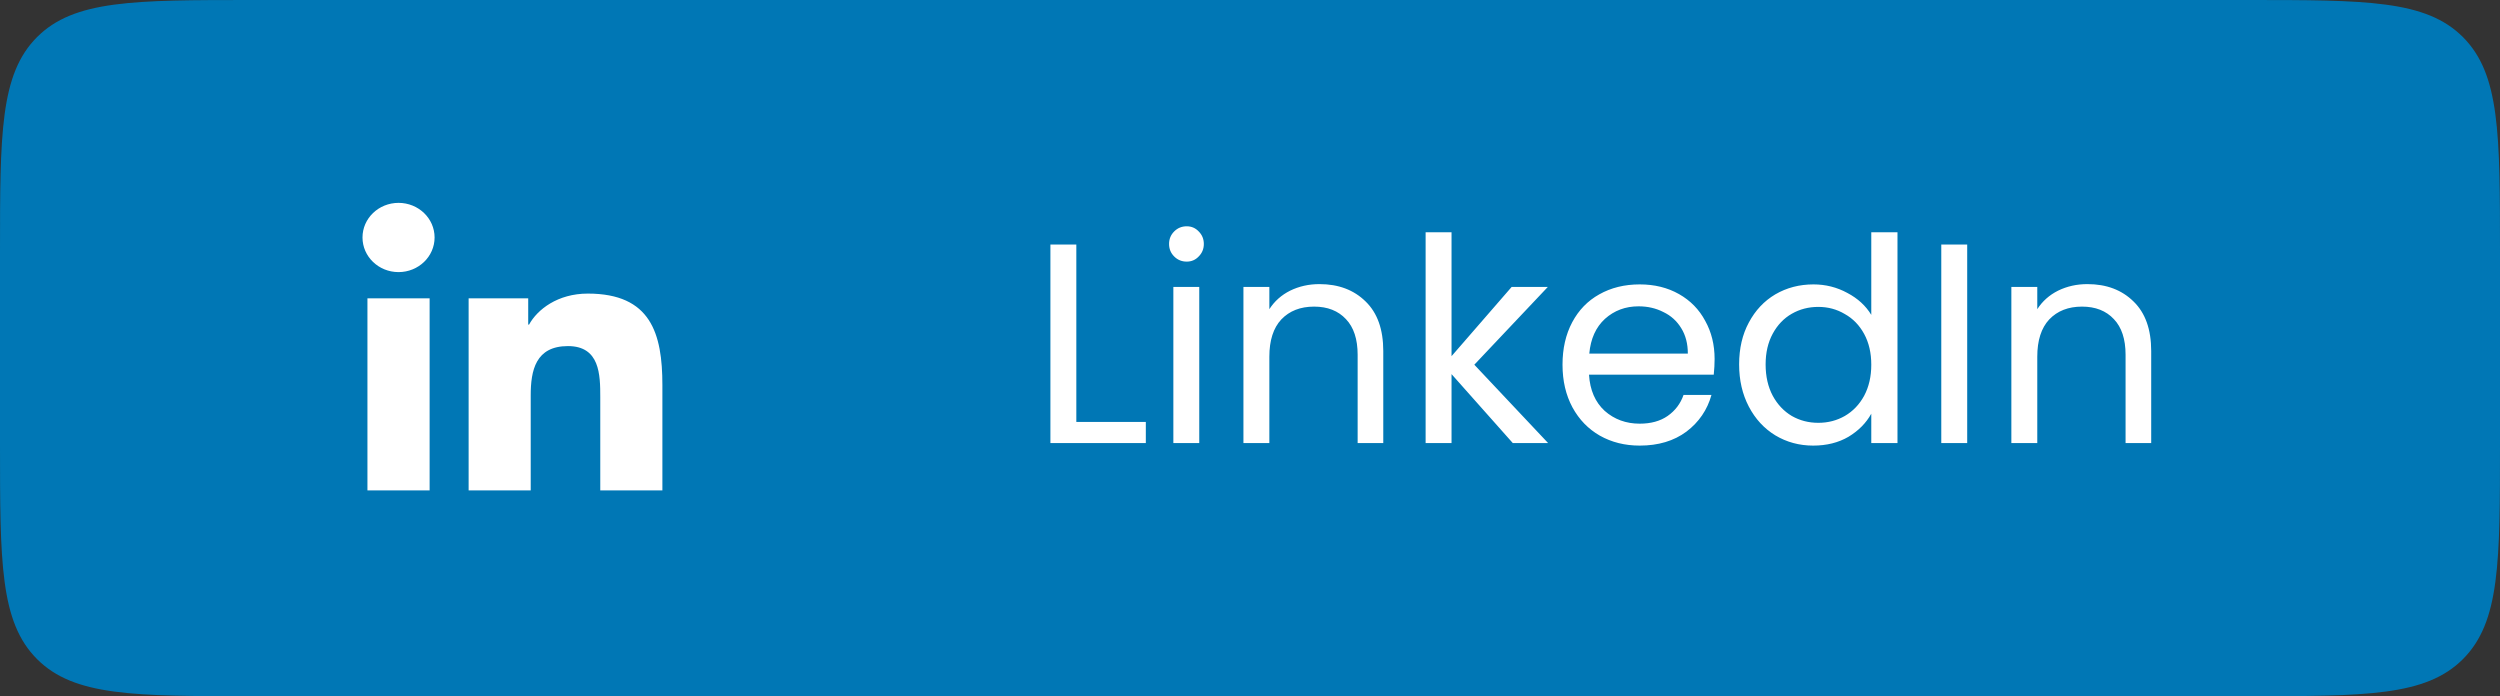 <svg width="158" height="44" viewBox="0 0 158 44" fill="none" xmlns="http://www.w3.org/2000/svg">
<rect x="0" y="0" width="158" height="44" fill="#333333" stroke="none"/>
<path d="M0 16C0 8.458 0 4.686 2.343 2.343C4.686 0 8.458 0 16 0H142C149.542 0 153.314 0 155.657 2.343C158 4.686 158 8.458 158 16V28C158 35.542 158 39.314 155.657 41.657C153.314 44 149.542 44 142 44H16C8.458 44 4.686 44 2.343 41.657C0 39.314 0 35.542 0 28V16Z" fill="#0077B5"/>
<path d="M68.024 26.668H72.416V28H66.386V15.454H68.024V26.668ZM75.001 16.534C74.689 16.534 74.425 16.426 74.21 16.21C73.993 15.994 73.885 15.73 73.885 15.418C73.885 15.106 73.993 14.842 74.21 14.626C74.425 14.41 74.689 14.302 75.001 14.302C75.302 14.302 75.553 14.41 75.757 14.626C75.974 14.842 76.082 15.106 76.082 15.418C76.082 15.73 75.974 15.994 75.757 16.21C75.553 16.426 75.302 16.534 75.001 16.534ZM75.793 18.136V28H74.156V18.136H75.793ZM83.391 17.956C84.591 17.956 85.563 18.322 86.307 19.054C87.051 19.774 87.423 20.818 87.423 22.186V28H85.803V22.42C85.803 21.436 85.557 20.686 85.065 20.17C84.573 19.642 83.901 19.378 83.049 19.378C82.185 19.378 81.495 19.648 80.979 20.188C80.475 20.728 80.223 21.514 80.223 22.546V28H78.585V18.136H80.223V19.54C80.547 19.036 80.985 18.646 81.537 18.37C82.101 18.094 82.719 17.956 83.391 17.956ZM95.607 28L91.737 23.644V28H90.099V14.68H91.737V22.51L95.535 18.136H97.821L93.177 23.05L97.839 28H95.607ZM108.363 22.69C108.363 23.002 108.345 23.332 108.309 23.68H100.425C100.485 24.652 100.815 25.414 101.415 25.966C102.027 26.506 102.765 26.776 103.629 26.776C104.337 26.776 104.925 26.614 105.393 26.29C105.873 25.954 106.209 25.51 106.401 24.958H108.165C107.901 25.906 107.373 26.68 106.581 27.28C105.789 27.868 104.805 28.162 103.629 28.162C102.693 28.162 101.853 27.952 101.109 27.532C100.377 27.112 99.801 26.518 99.381 25.75C98.961 24.97 98.751 24.07 98.751 23.05C98.751 22.03 98.955 21.136 99.363 20.368C99.771 19.6 100.341 19.012 101.073 18.604C101.817 18.184 102.669 17.974 103.629 17.974C104.565 17.974 105.393 18.178 106.113 18.586C106.833 18.994 107.385 19.558 107.769 20.278C108.165 20.986 108.363 21.79 108.363 22.69ZM106.671 22.348C106.671 21.724 106.533 21.19 106.257 20.746C105.981 20.29 105.603 19.948 105.123 19.72C104.655 19.48 104.133 19.36 103.557 19.36C102.729 19.36 102.021 19.624 101.433 20.152C100.857 20.68 100.527 21.412 100.443 22.348H106.671ZM109.913 23.032C109.913 22.024 110.117 21.142 110.525 20.386C110.933 19.618 111.491 19.024 112.199 18.604C112.919 18.184 113.723 17.974 114.611 17.974C115.379 17.974 116.093 18.154 116.753 18.514C117.413 18.862 117.917 19.324 118.265 19.9V14.68H119.921V28H118.265V26.146C117.941 26.734 117.461 27.22 116.825 27.604C116.189 27.976 115.445 28.162 114.593 28.162C113.717 28.162 112.919 27.946 112.199 27.514C111.491 27.082 110.933 26.476 110.525 25.696C110.117 24.916 109.913 24.028 109.913 23.032ZM118.265 23.05C118.265 22.306 118.115 21.658 117.815 21.106C117.515 20.554 117.107 20.134 116.591 19.846C116.087 19.546 115.529 19.396 114.917 19.396C114.305 19.396 113.747 19.54 113.243 19.828C112.739 20.116 112.337 20.536 112.037 21.088C111.737 21.64 111.587 22.288 111.587 23.032C111.587 23.788 111.737 24.448 112.037 25.012C112.337 25.564 112.739 25.99 113.243 26.29C113.747 26.578 114.305 26.722 114.917 26.722C115.529 26.722 116.087 26.578 116.591 26.29C117.107 25.99 117.515 25.564 117.815 25.012C118.115 24.448 118.265 23.794 118.265 23.05ZM124.327 15.454V28H122.689V15.454H124.327ZM131.924 17.956C133.124 17.956 134.096 18.322 134.84 19.054C135.584 19.774 135.956 20.818 135.956 22.186V28H134.336V22.42C134.336 21.436 134.09 20.686 133.598 20.17C133.106 19.642 132.434 19.378 131.582 19.378C130.718 19.378 130.028 19.648 129.512 20.188C129.008 20.728 128.756 21.514 128.756 22.546V28H127.118V18.136H128.756V19.54C129.08 19.036 129.518 18.646 130.07 18.37C130.634 18.094 131.252 17.956 131.924 17.956Z" fill="white"/>
<path d="M25.188 17.197C26.446 17.197 27.466 16.217 27.466 15.009C27.466 13.801 26.446 12.821 25.188 12.821C23.93 12.821 22.91 13.801 22.91 15.009C22.91 16.217 23.93 17.197 25.188 17.197Z" fill="white"/>
<path d="M29.617 18.855V30.994H33.541V24.991C33.541 23.407 33.851 21.873 35.895 21.873C37.912 21.873 37.937 23.684 37.937 25.091V30.995H41.863V24.338C41.863 21.068 41.13 18.555 37.151 18.555C35.241 18.555 33.96 19.562 33.436 20.515H33.383V18.855H29.617ZM23.222 18.855H27.152V30.994H23.222V18.855Z" fill="white"/>
</svg>
